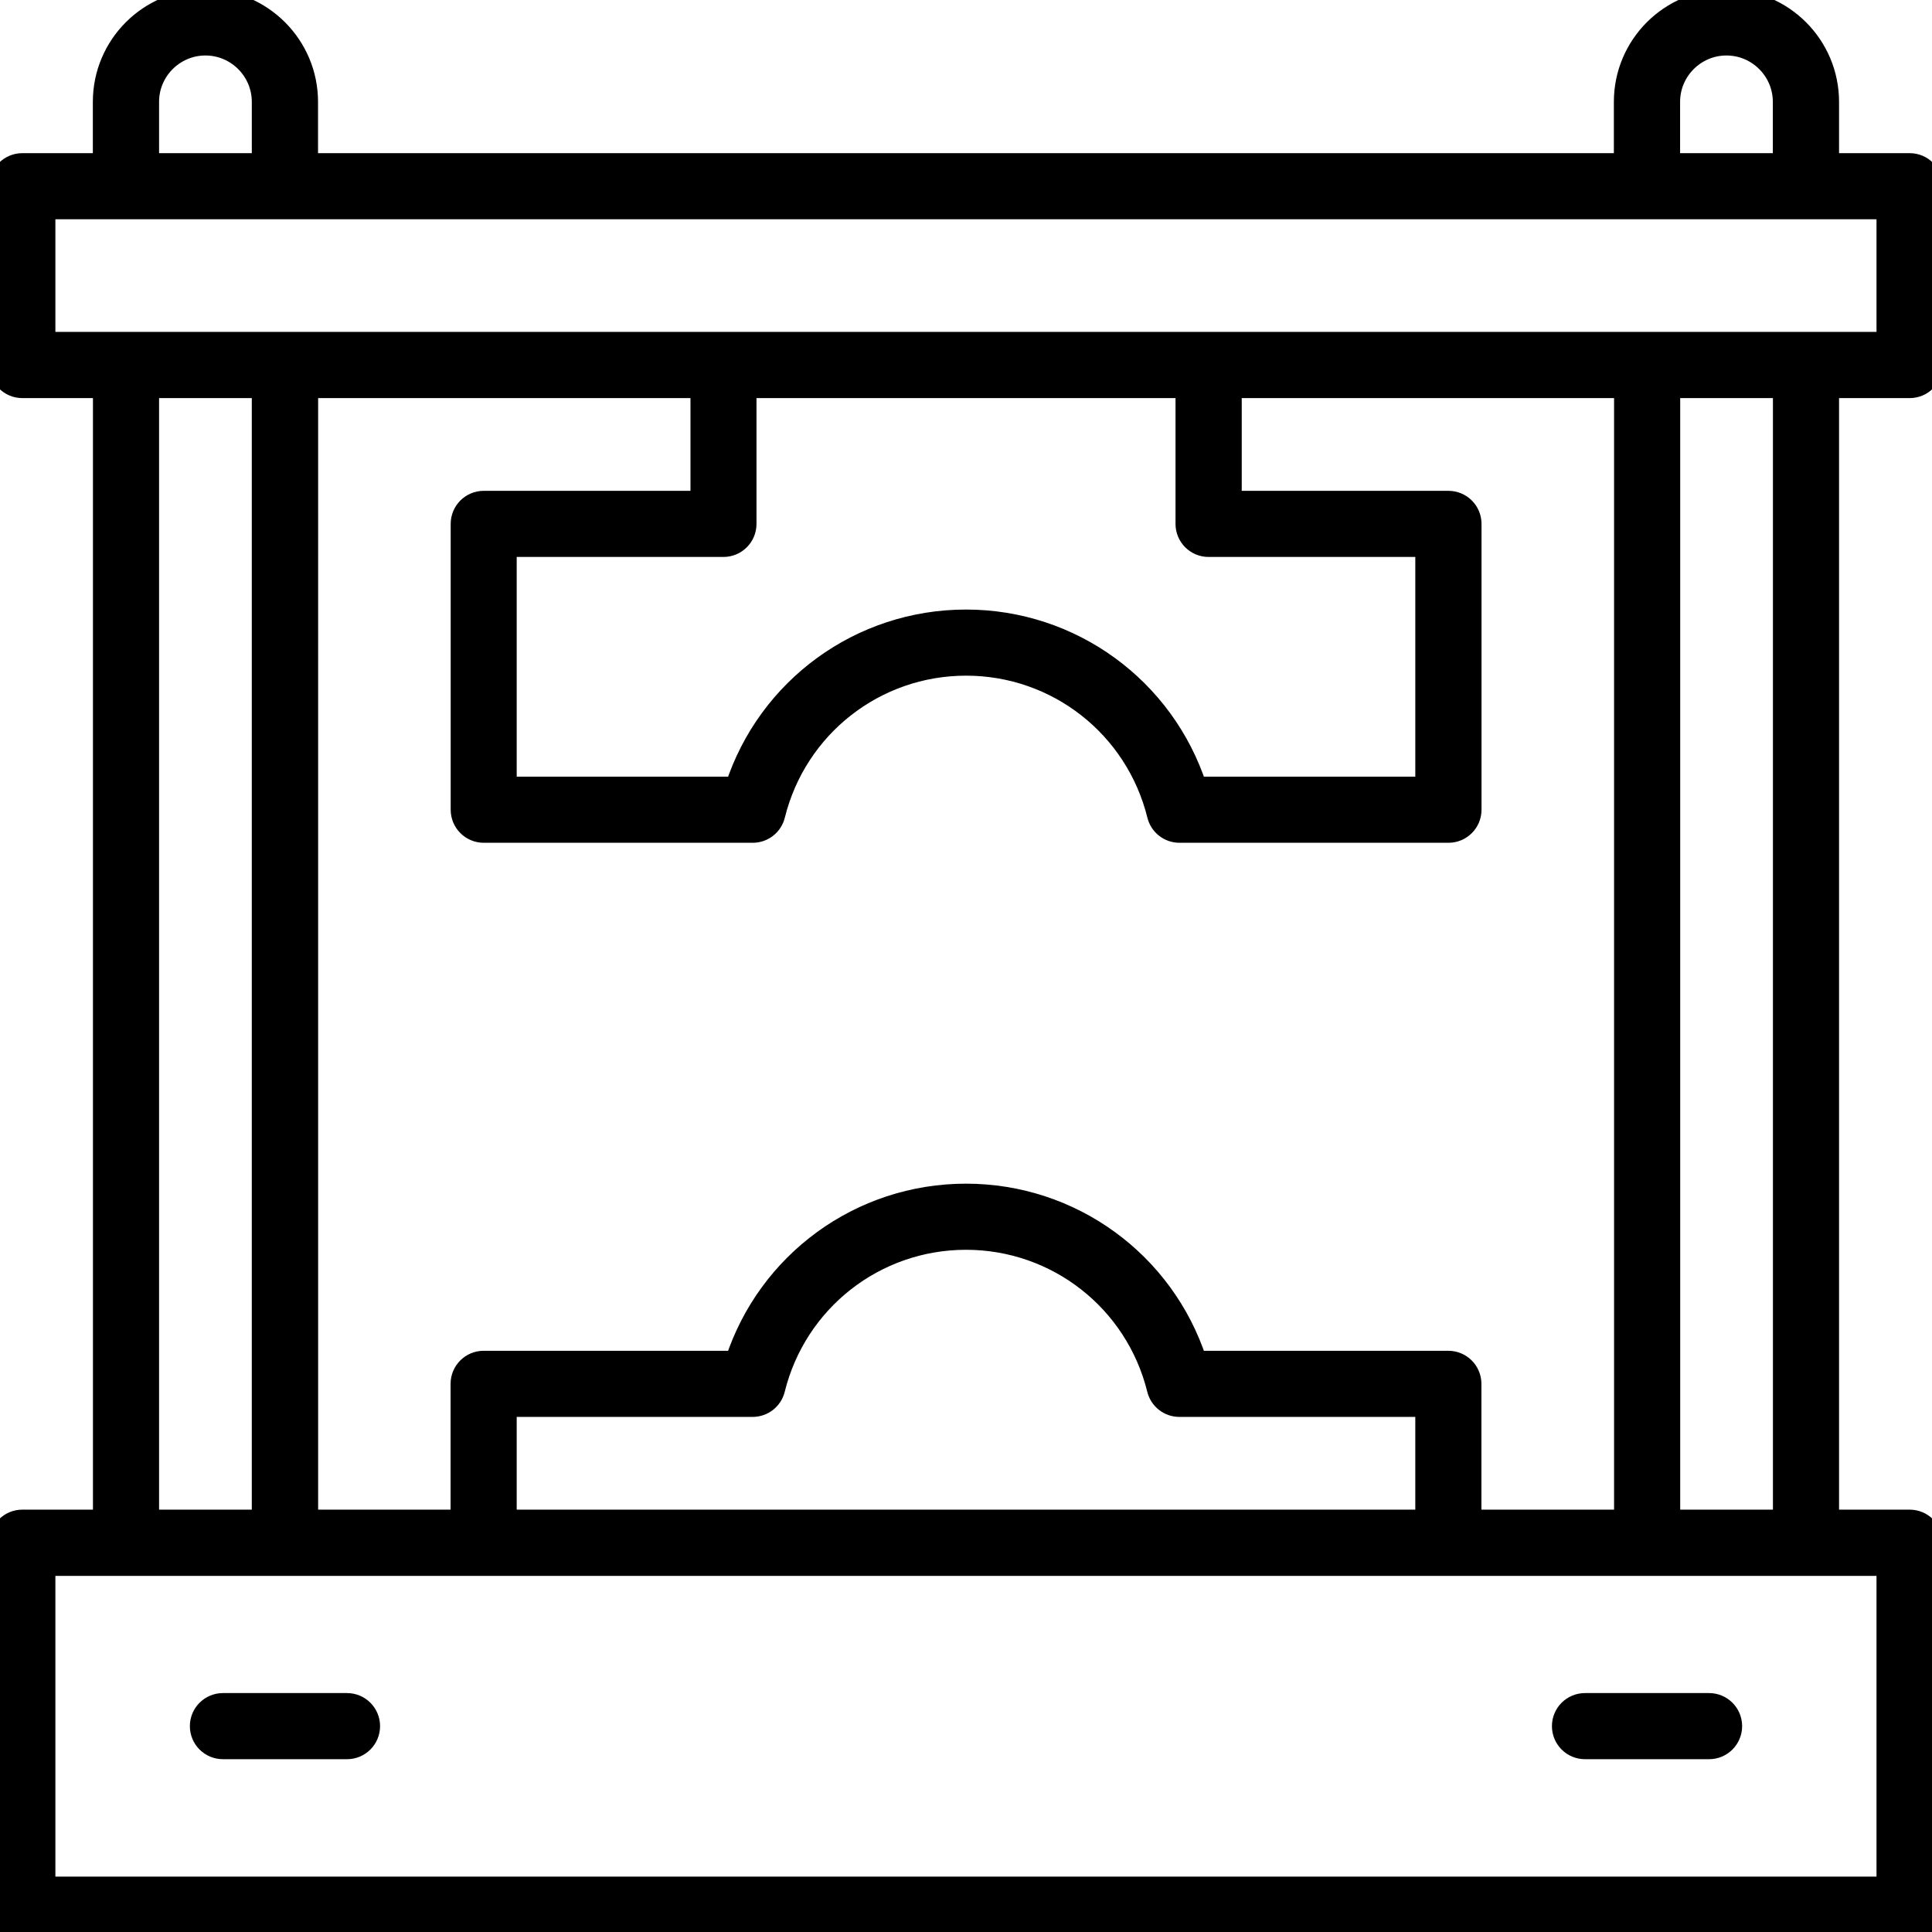 <?xml version="1.0" encoding="UTF-8"?>
<svg id="Industrial_Operations" data-name="Industrial Operations" xmlns="http://www.w3.org/2000/svg" viewBox="0 0 180 180">
  <defs>
    <style>
      .cls-1 {
        stroke: #000;
        stroke-miterlimit: 10;
        stroke-width: 2px;
      }
    </style>
  </defs>
  <path class="cls-1" d="M177.92,36.09c1.15,0,2.08-.93,2.08-2.08v-16.66c0-1.15-.93-2.08-2.08-2.08h-7.58v-5.78c0-5.23-4.25-9.49-9.49-9.49s-9.49,4.25-9.49,9.49v5.78H28.63v-5.78c0-5.23-4.25-9.49-9.49-9.49s-9.49,4.25-9.49,9.49v5.78H2.08C.93,15.27,0,16.2,0,17.35v16.66C0,35.16.93,36.09,2.08,36.09h7.58v105.56H2.08C.93,141.65,0,142.58,0,143.73v34.19c0,1.15.93,2.08,2.08,2.08h175.84c1.15,0,2.08-.93,2.08-2.08v-34.19c0-1.15-.93-2.08-2.08-2.08h-7.58V36.09h7.58ZM155.53,9.49c0-2.93,2.39-5.32,5.32-5.32s5.32,2.39,5.32,5.32v5.78h-10.64v-5.78ZM13.82,9.49c0-2.93,2.39-5.32,5.32-5.32s5.32,2.39,5.32,5.32v5.78h-10.64v-5.78ZM4.16,19.43h171.67v12.49H4.16v-12.49ZM137.02,141.65v-12.72c0-1.15-.93-2.08-2.08-2.08h-23.49c-3.01-9.25-11.61-15.57-21.45-15.57s-18.44,6.32-21.45,15.57h-23.49c-1.15,0-2.08.93-2.08,2.08v12.72h-14.34V36.09h36.69v10.64h-20.26c-1.15,0-2.08.93-2.08,2.08v26.63c0,1.15.93,2.08,2.08,2.08h25.06c.96,0,1.79-.65,2.02-1.58,2.04-8.24,9.39-13.99,17.86-13.99s15.82,5.75,17.86,13.99c.23.93,1.06,1.58,2.02,1.58h25.06c1.15,0,2.08-.93,2.08-2.08v-26.63c0-1.15-.93-2.08-2.08-2.08h-20.26v-10.64h36.69v105.56h-14.34ZM132.86,141.65H47.14v-10.64h22.98c.96,0,1.79-.65,2.02-1.58,2.04-8.24,9.39-13.99,17.86-13.99s15.82,5.75,17.86,13.99c.23.93,1.06,1.58,2.02,1.58h22.98v10.64ZM110.52,36.09v12.72c0,1.15.93,2.08,2.08,2.08h20.26v22.47h-21.41c-3.01-9.24-11.61-15.57-21.45-15.57s-18.44,6.32-21.45,15.57h-21.41v-22.47h20.26c1.15,0,2.08-.93,2.08-2.08v-12.72h41.04ZM13.82,36.09h10.64v105.56h-10.64V36.09ZM175.84,175.84H4.16v-30.02h171.67v30.02ZM166.18,141.65h-10.64V36.09h10.64v105.56Z"/>
  <path class="cls-1" d="M32.33,158.74h-11.56c-1.15,0-2.08.93-2.08,2.08s.93,2.08,2.08,2.08h11.56c1.15,0,2.08-.93,2.08-2.08s-.93-2.08-2.08-2.08Z"/>
  <path class="cls-1" d="M159.23,158.74h-11.56c-1.15,0-2.08.93-2.08,2.08s.93,2.08,2.08,2.08h11.56c1.15,0,2.08-.93,2.08-2.08s-.93-2.08-2.08-2.08Z"/>
</svg>